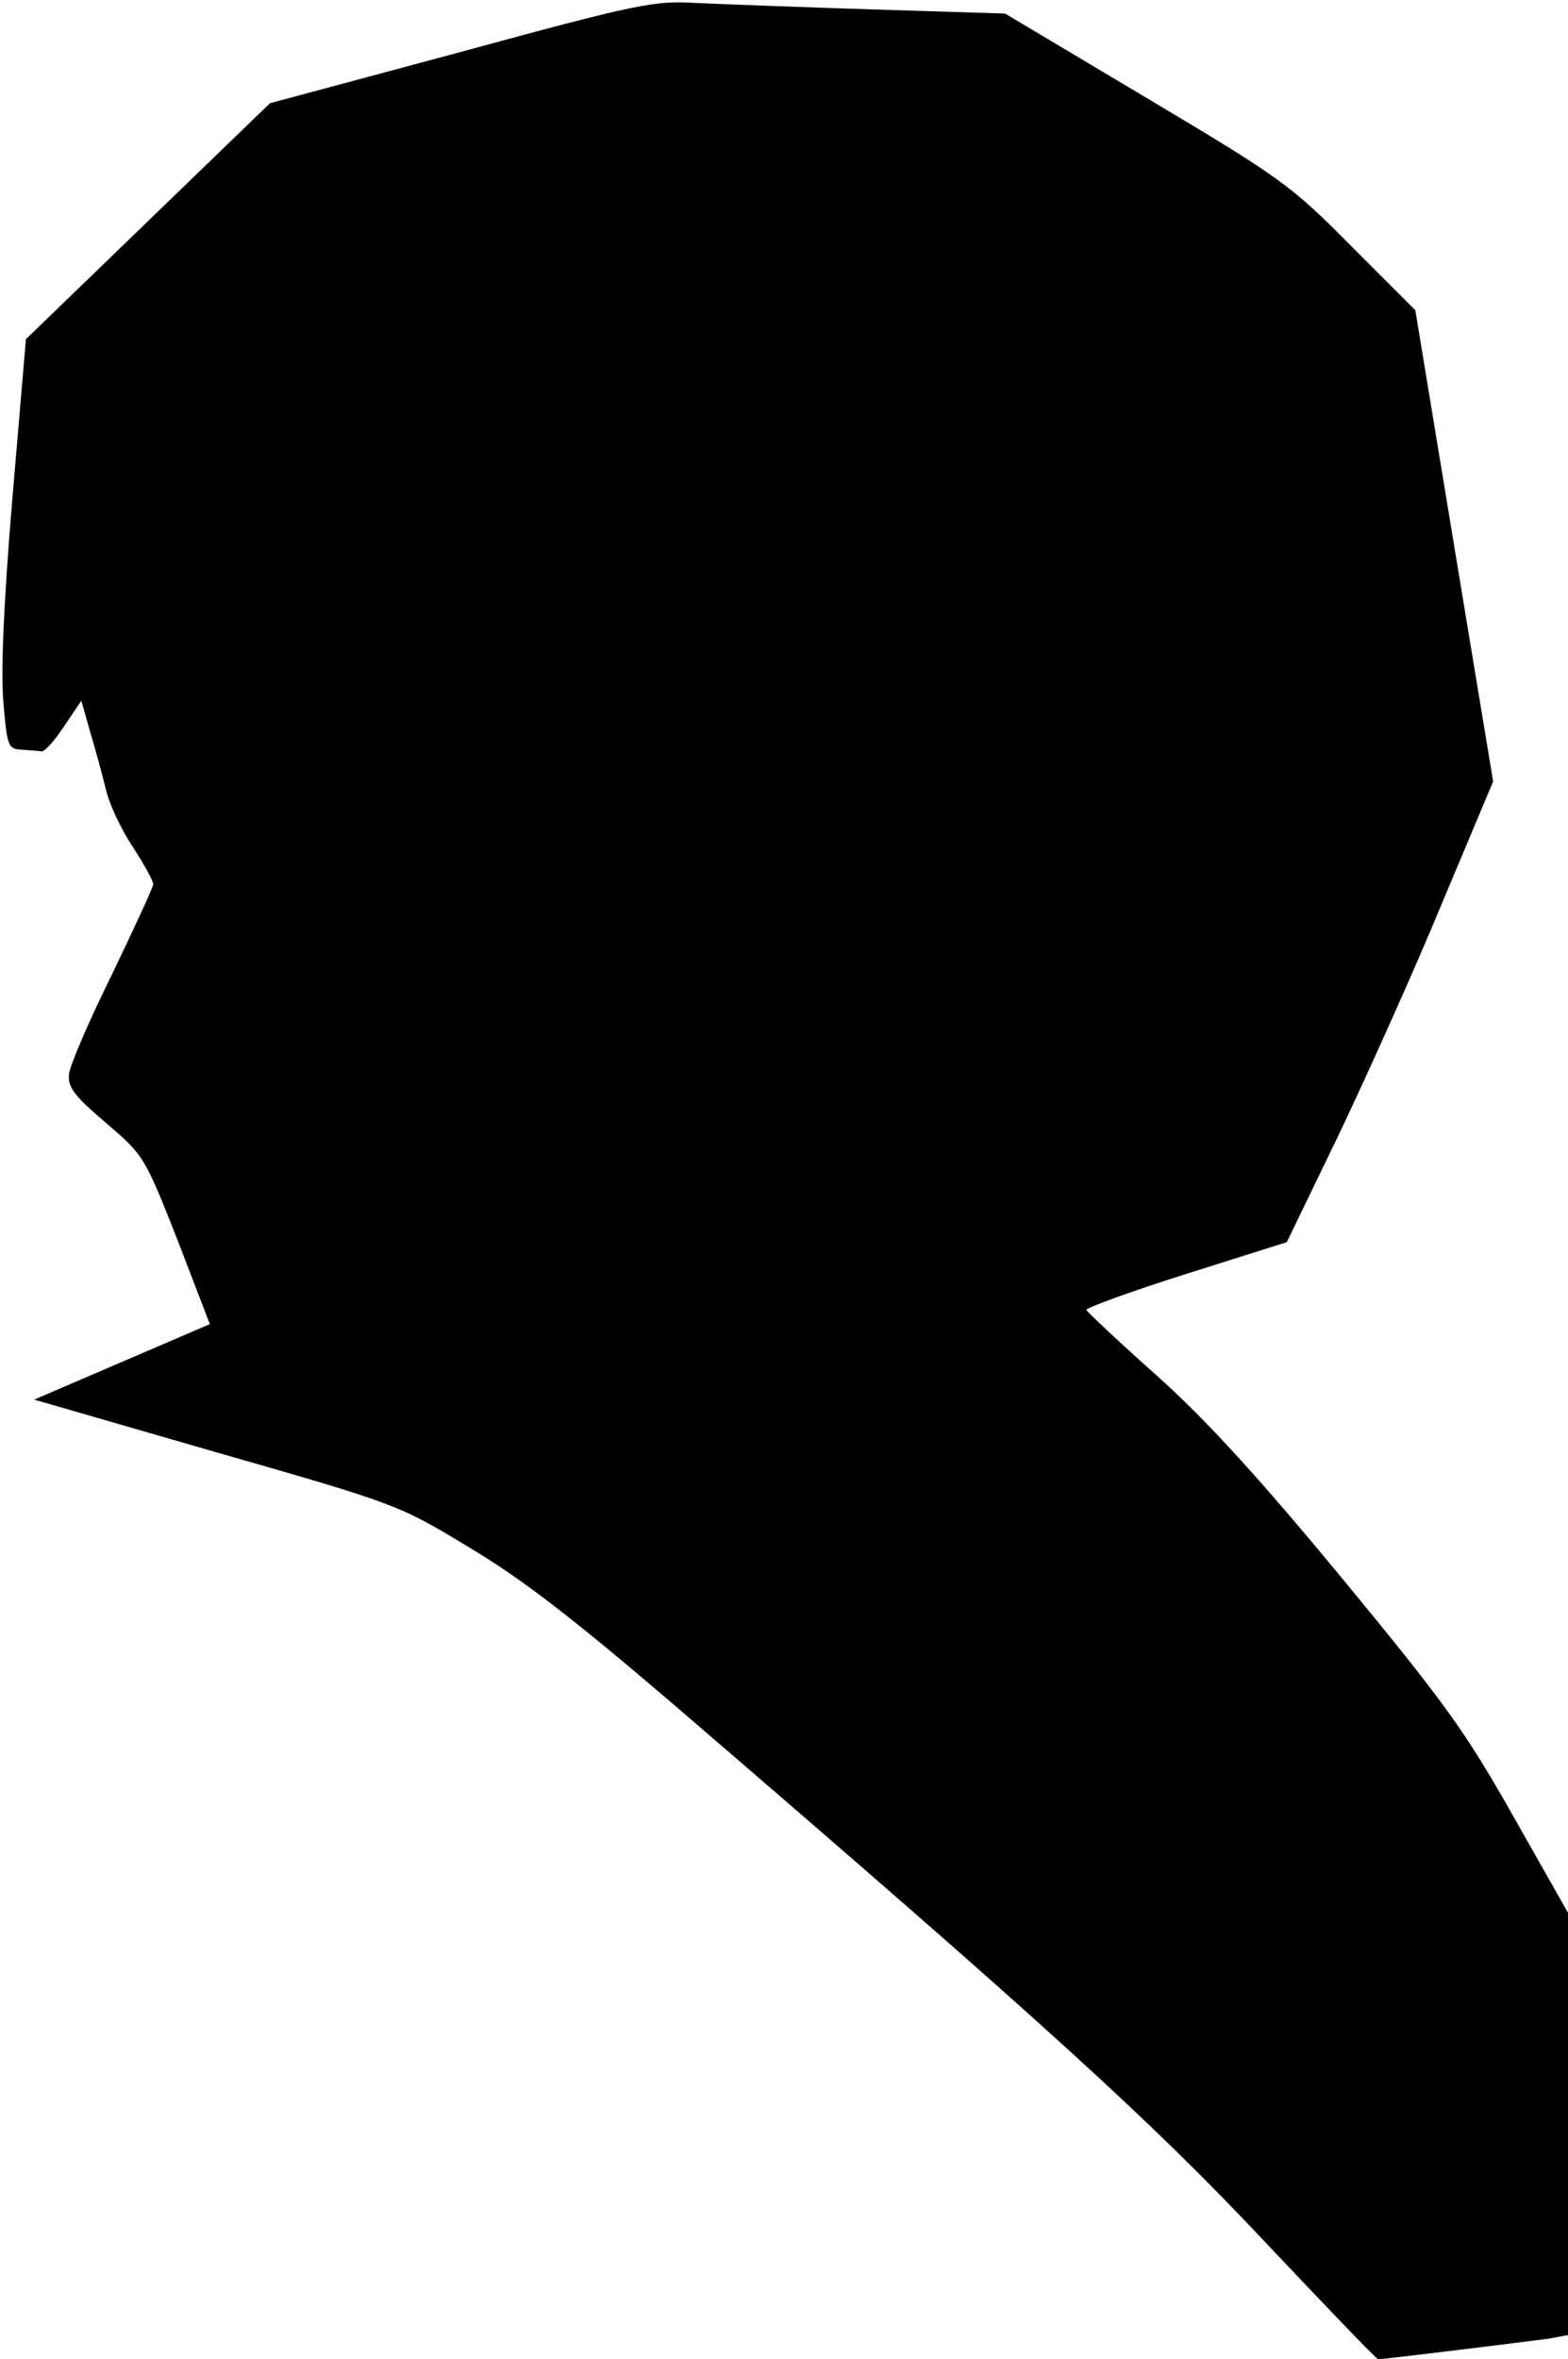 <?xml version="1.0" standalone="no"?>
<!DOCTYPE svg PUBLIC "-//W3C//DTD SVG 20010904//EN"
 "http://www.w3.org/TR/2001/REC-SVG-20010904/DTD/svg10.dtd">
<svg version="1.0" xmlns="http://www.w3.org/2000/svg"
 width="266pt" height="400pt" viewBox="0 0 266 400"
 preserveAspectRatio="xMidYMid meet">
<g transform="translate(0,400) scale(0.1,-0.1)"
fill="#000000" stroke="none">
<path fill="#000000" stroke="none" d="M782 3912 l-324 -87 -207 -200 -207
-200 -23 -270 c-15 -180 -20 -297 -15 -348 6 -72 8 -77 30 -78 13 -1 29 -2 34
-3 6 -1 23 19 39 43 l29 43 15 -53 c9 -30 21 -74 27 -99 6 -25 27 -69 46 -97
19 -29 34 -57 34 -62 0 -5 -32 -74 -70 -153 -39 -79 -72 -155 -73 -170 -2 -22
10 -37 63 -82 64 -55 65 -56 121 -198 l55 -143 -149 -64 -149 -64 308 -89
c307 -88 310 -89 429 -161 92 -55 178 -121 370 -286 607 -522 788 -687 979
-890 104 -110 191 -201 194 -201 10 0 261 31 290 35 l32 6 0 358 0 358 -93
164 c-82 145 -117 193 -291 404 -144 174 -231 269 -315 344 -64 57 -117 107
-118 110 -2 3 74 31 169 61 l171 54 89 184 c48 101 127 276 174 390 l87 207
-66 399 -66 400 -108 108 c-103 104 -118 115 -348 252 l-240 143 -225 7 c-124
4 -259 9 -300 11 -70 4 -97 -1 -398 -83z"/>
</g>
</svg>
